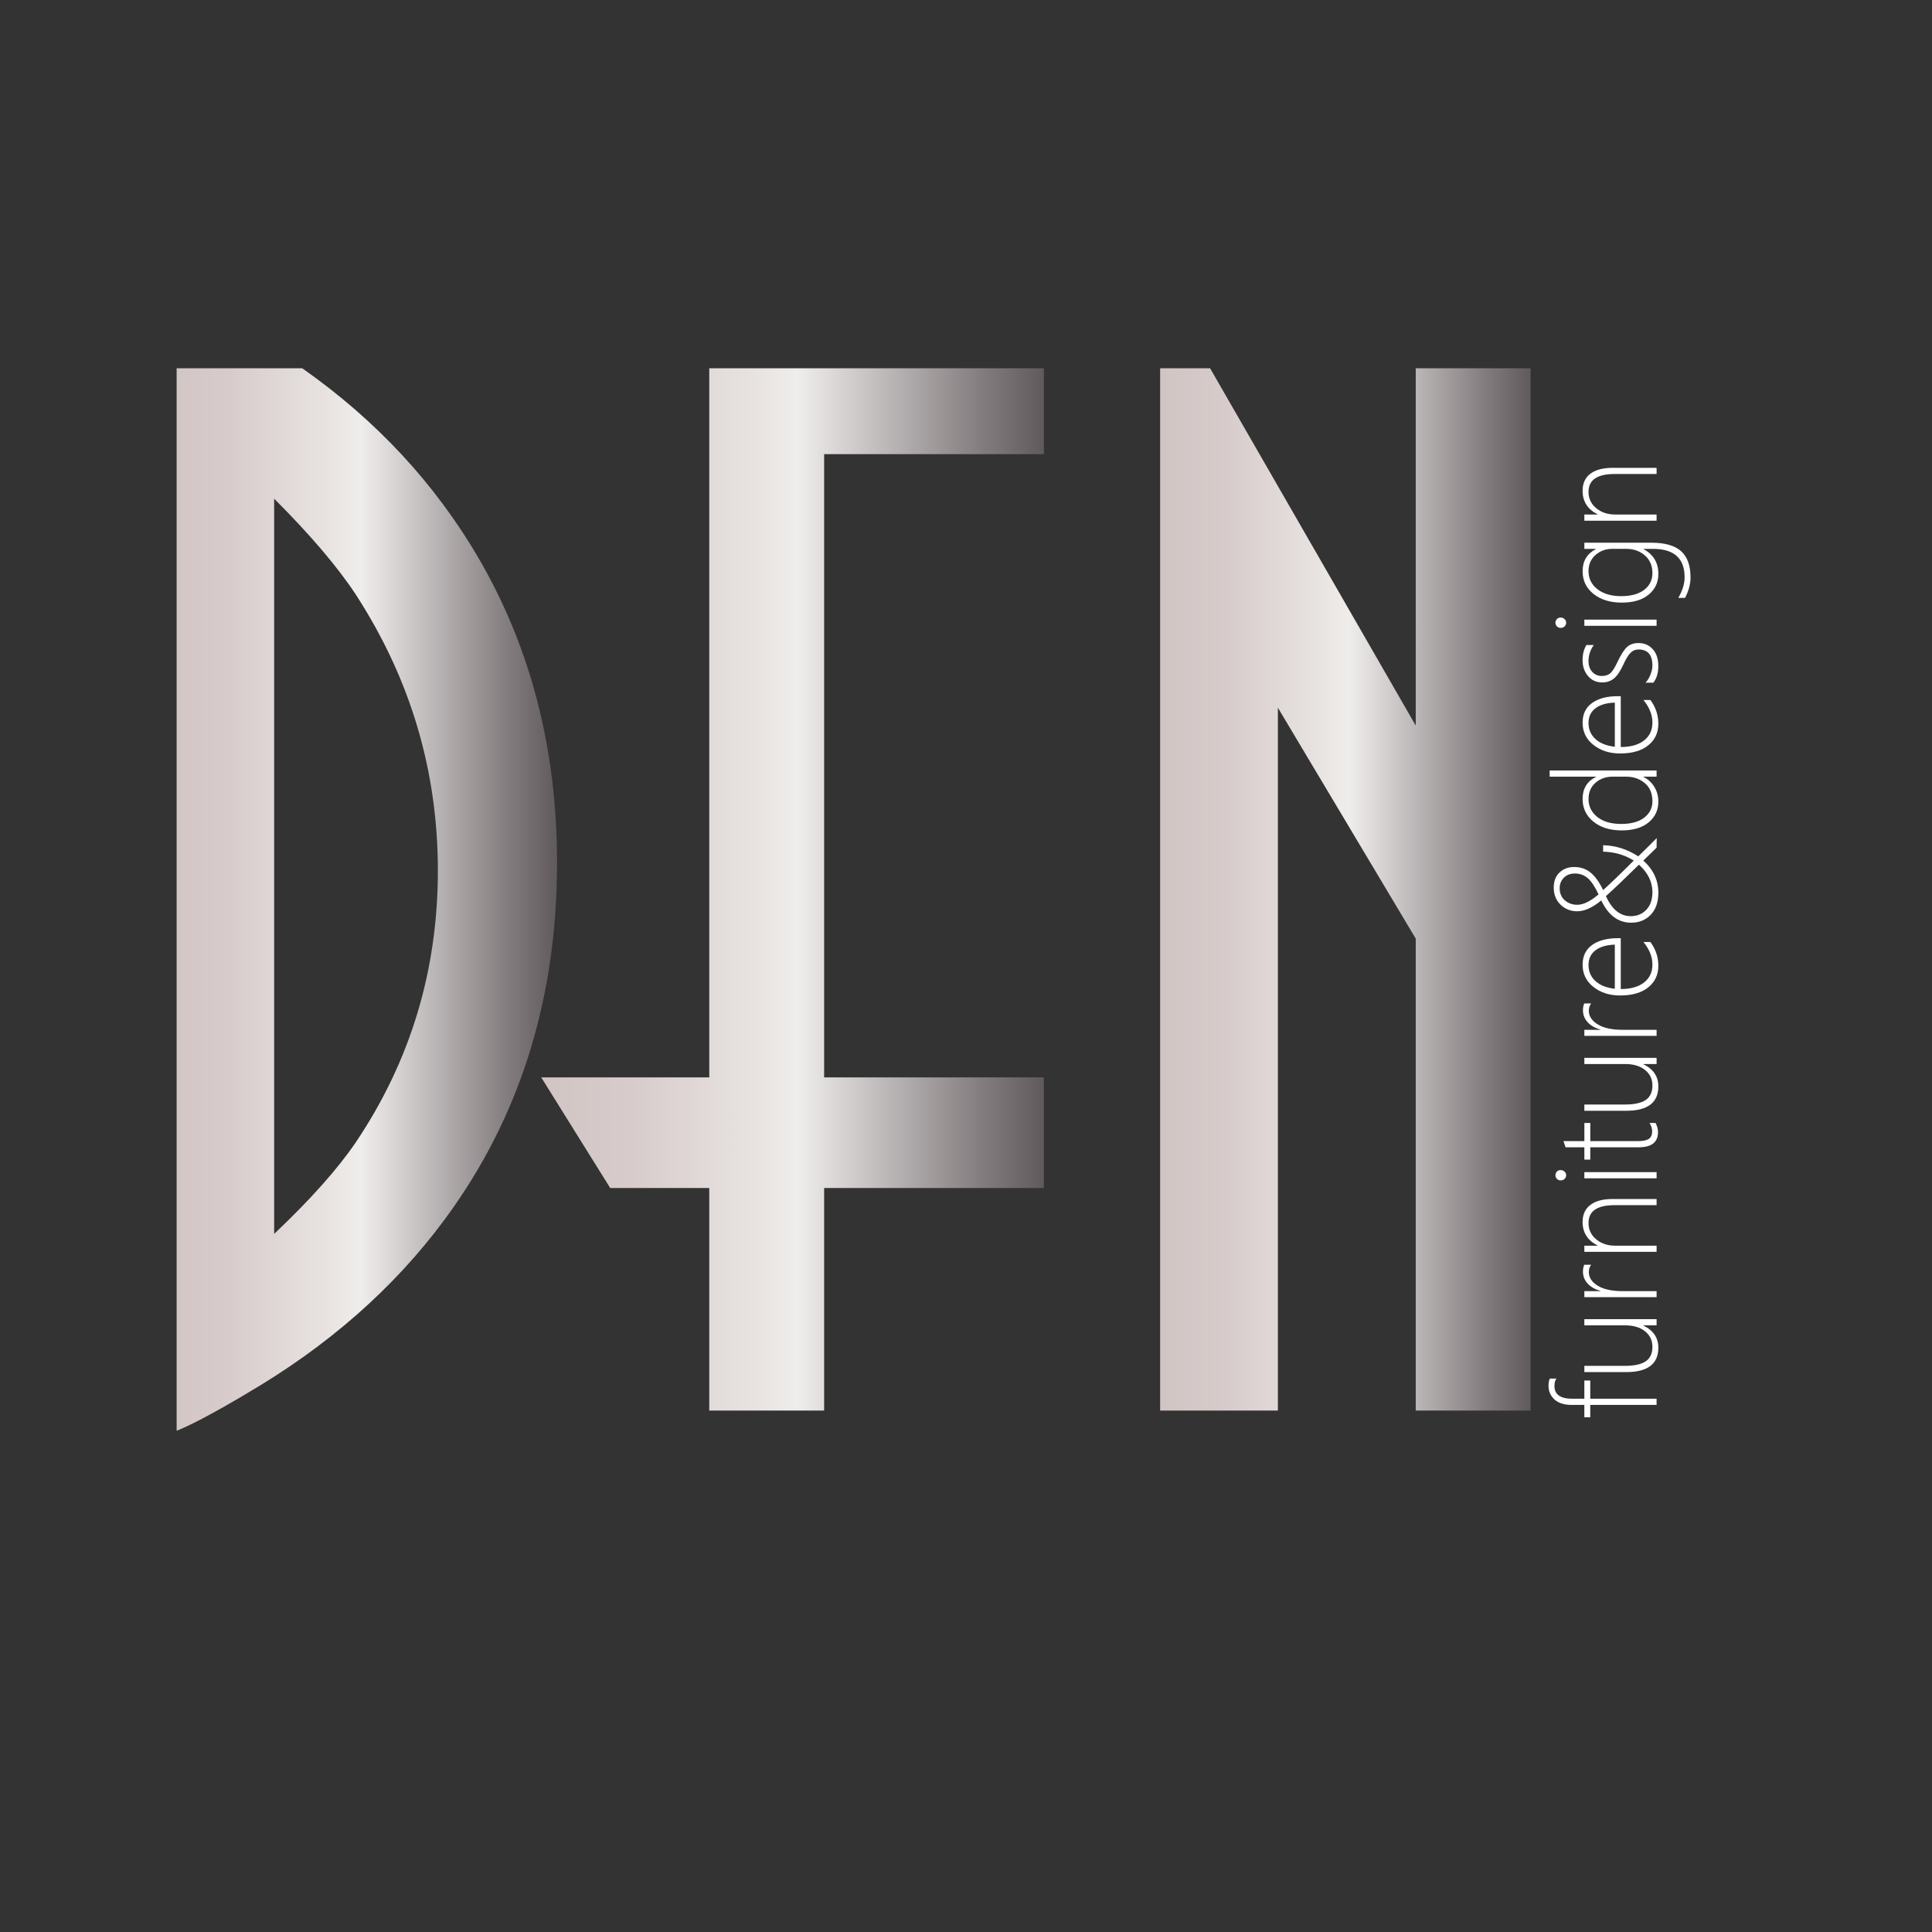 <?xml version="1.0" encoding="utf-8"?>
<!-- Generator: Adobe Illustrator 16.0.0, SVG Export Plug-In . SVG Version: 6.00 Build 0)  -->
<!DOCTYPE svg PUBLIC "-//W3C//DTD SVG 1.1//EN" "http://www.w3.org/Graphics/SVG/1.1/DTD/svg11.dtd">
<svg version="1.1" id="Layer_1" xmlns="http://www.w3.org/2000/svg" xmlns:xlink="http://www.w3.org/1999/xlink" x="0px" y="0px"
	 width="200px" height="200px" viewBox="0 0 200 200" enable-background="new 0 0 200 200" xml:space="preserve">
<rect x="0" y="0" width="200" height="200" fill="#333333" stroke="none"/>
<g>
	<defs>
		<rect id="SVGID_1_" x="18.285" y="38.125" width="240.944" height="141.733"/>
	</defs>
	<clipPath id="SVGID_2_">
		<use xlink:href="#SVGID_1_"  overflow="visible"/>
	</clipPath>
	<g clip-path="url(#SVGID_2_)">
		<linearGradient id="SVGID_3_" gradientUnits="userSpaceOnUse" x1="16.191" y1="89.382" x2="57.666" y2="89.382">
			<stop  offset="0" style="stop-color:#D1C5C4"/>
			<stop  offset="0.18" style="stop-color:#D7CCCB"/>
			<stop  offset="0.417" style="stop-color:#E7E2E0"/>
			<stop  offset="0.511" style="stop-color:#EFEDEB"/>
			<stop  offset="0.63" style="stop-color:#CDC9C9"/>
			<stop  offset="0.878" style="stop-color:#837C7E"/>
			<stop  offset="1" style="stop-color:#615A5D"/>
		</linearGradient>
		<path fill="url(#SVGID_3_)" d="M57.666,89.308c0,13.56-3.566,25.438-10.701,35.634c-5.055,7.227-11.697,13.363-19.922,18.41
			c-5.848,3.563-9.465,5.344-10.852,5.344V30.069c1.387,0,4.955,1.733,10.703,5.196c8.225,4.95,14.865,11.038,19.92,18.261
			C54.046,63.821,57.666,75.748,57.666,89.308z M45.328,90.125c0-10.306-2.824-19.82-8.473-28.542
			c-1.885-2.873-4.709-6.192-8.475-9.96v76.11c3.766-3.566,6.59-6.738,8.475-9.514C42.503,109.799,45.328,100.434,45.328,90.125z"/>
		<linearGradient id="SVGID_4_" gradientUnits="userSpaceOnUse" x1="56.029" y1="90.497" x2="108.059" y2="90.497">
			<stop  offset="0" style="stop-color:#D1C5C4"/>
			<stop  offset="0.18" style="stop-color:#D7CCCB"/>
			<stop  offset="0.417" style="stop-color:#E7E2E0"/>
			<stop  offset="0.511" style="stop-color:#EFEDEB"/>
			<stop  offset="0.63" style="stop-color:#CDC9C9"/>
			<stop  offset="0.878" style="stop-color:#837C7E"/>
			<stop  offset="1" style="stop-color:#615A5D"/>
		</linearGradient>
		<path fill="url(#SVGID_4_)" d="M108.059,122.979H85.314v23.041H73.421v-23.041H63.166l-7.137-11.447h17.393V34.975h34.637v12.041
			H85.314v64.516h22.745V122.979z"/>
		<linearGradient id="SVGID_5_" gradientUnits="userSpaceOnUse" x1="120.098" y1="87.58" x2="158.449" y2="87.58">
			<stop  offset="0" style="stop-color:#D1C5C4"/>
			<stop  offset="0.18" style="stop-color:#D7CCCB"/>
			<stop  offset="0.417" style="stop-color:#E7E2E0"/>
			<stop  offset="0.511" style="stop-color:#EFEDEB"/>
			<stop  offset="0.63" style="stop-color:#CDC9C9"/>
			<stop  offset="0.878" style="stop-color:#837C7E"/>
			<stop  offset="1" style="stop-color:#615A5D"/>
		</linearGradient>
		<path fill="url(#SVGID_5_)" d="M158.449,146.02h-11.893V97.164l-14.27-23.901v72.757h-12.189V29.14l26.459,45.972V34.975h11.893
			V146.02z"/>
	</g>
</g>
<g>
	<path fill="#FFFFFF" d="M161.129,142.707c-0.143,0.17-0.213,0.43-0.213,0.777c0,0.875,0.619,1.313,1.855,1.313h1.24v-1.883h0.613
		v1.883h6.865v0.639h-6.865v1.277h-0.613v-1.277h-1.299c-0.789,0-1.387-0.189-1.797-0.566c-0.408-0.377-0.613-0.848-0.613-1.412
		c0-0.301,0.047-0.551,0.139-0.75H161.129z"/>
	<path fill="#FFFFFF" d="M171.49,137.199h-1.359v0.029c1.027,0.494,1.541,1.258,1.541,2.291c0,1.68-1.111,2.52-3.336,2.52h-4.324
		v-0.645h4.156c1.012,0,1.746-0.158,2.205-0.477c0.457-0.316,0.686-0.814,0.686-1.496c0-0.662-0.256-1.197-0.766-1.607
		c-0.512-0.41-1.193-0.615-2.045-0.615h-4.236v-0.639h7.479V137.199z"/>
	<path fill="#FFFFFF" d="M164.713,130.93c-0.16,0.213-0.24,0.463-0.24,0.75c0,0.561,0.305,1.031,0.912,1.41
		c0.609,0.379,1.473,0.57,2.592,0.57h3.514v0.625h-7.479v-0.625h1.658v-0.029c-0.57-0.162-1.012-0.418-1.328-0.77
		s-0.475-0.76-0.475-1.223c0-0.264,0.043-0.5,0.131-0.709H164.713z"/>
	<path fill="#FFFFFF" d="M171.49,124.758h-4.354c-1.795,0-2.693,0.615-2.693,1.848c0,0.684,0.264,1.246,0.793,1.686
		c0.527,0.441,1.182,0.66,1.959,0.66h4.295v0.639h-7.479v-0.639h1.359v-0.027c-1.027-0.518-1.541-1.328-1.541-2.43
		c0-0.77,0.27-1.357,0.807-1.764c0.537-0.408,1.307-0.611,2.305-0.611h4.549V124.758z"/>
	<path fill="#FFFFFF" d="M162.129,121.668c0,0.139-0.055,0.262-0.16,0.367c-0.107,0.107-0.244,0.16-0.41,0.16
		c-0.16,0-0.291-0.055-0.391-0.164c-0.1-0.107-0.15-0.229-0.15-0.363c0-0.145,0.049-0.27,0.146-0.379s0.229-0.162,0.395-0.162
		c0.156,0,0.289,0.053,0.402,0.158C162.072,121.393,162.129,121.52,162.129,121.668z M171.49,121.98h-7.479v-0.639h7.479V121.98z"/>
	<path fill="#FFFFFF" d="M171.387,116.252c0.166,0.332,0.25,0.645,0.25,0.938c0,1.051-0.662,1.576-1.986,1.576h-5.025v1.277h-0.613
		v-1.277h-1.941c-0.039-0.102-0.078-0.209-0.117-0.32c-0.033-0.111-0.07-0.217-0.109-0.318h2.168v-1.875h0.613v1.875h4.938
		c0.516,0,0.889-0.078,1.121-0.234c0.23-0.154,0.346-0.416,0.346-0.787c0-0.264-0.09-0.549-0.27-0.854H171.387z"/>
	<path fill="#FFFFFF" d="M171.49,110.148h-1.359v0.027c1.027,0.496,1.541,1.26,1.541,2.291c0,1.682-1.111,2.521-3.336,2.521h-4.324
		v-0.646h4.156c1.012,0,1.746-0.158,2.205-0.475c0.457-0.318,0.686-0.816,0.686-1.498c0-0.662-0.256-1.197-0.766-1.607
		c-0.512-0.408-1.193-0.613-2.045-0.613h-4.236v-0.639h7.479V110.148z"/>
	<path fill="#FFFFFF" d="M164.713,103.877c-0.16,0.213-0.24,0.463-0.24,0.75c0,0.561,0.305,1.031,0.912,1.41
		c0.609,0.379,1.473,0.57,2.592,0.57h3.514v0.625h-7.479v-0.625h1.658v-0.029c-0.57-0.162-1.012-0.418-1.328-0.77
		s-0.475-0.76-0.475-1.223c0-0.264,0.043-0.5,0.131-0.709H164.713z"/>
	<path fill="#FFFFFF" d="M167.781,102.385c1.025,0,1.83-0.225,2.408-0.678c0.58-0.451,0.869-1.07,0.869-1.857
		c0-0.796-0.309-1.574-0.928-2.333h0.717c0.549,0.736,0.824,1.558,0.824,2.465c0,0.917-0.346,1.659-1.037,2.223
		s-1.666,0.846-2.928,0.846c-1.09,0-2.01-0.295-2.756-0.885c-0.748-0.59-1.121-1.358-1.121-2.301c0-0.885,0.326-1.563,0.979-2.035
		s1.543-0.708,2.672-0.708h0.301V102.385z M167.166,97.788c-0.861,0.028-1.529,0.225-2.008,0.59
		c-0.477,0.366-0.715,0.871-0.715,1.514c0,0.666,0.234,1.219,0.705,1.657c0.469,0.438,1.143,0.707,2.018,0.809V97.788z"/>
	<path fill="#FFFFFF" d="M171.49,87.747l-1.373,1.34c1.037,0.931,1.555,2.039,1.555,3.326c0,0.977-0.264,1.738-0.791,2.285
		c-0.529,0.546-1.201,0.819-2.02,0.819c-1.344,0-2.375-0.769-3.096-2.306c-0.91,0.75-1.744,1.125-2.498,1.125
		c-0.676,0-1.25-0.228-1.719-0.684c-0.471-0.456-0.705-1.045-0.705-1.767c0-0.662,0.197-1.183,0.594-1.563
		c0.398-0.379,0.902-0.569,1.516-0.569c0.668,0,1.236,0.192,1.705,0.577c0.471,0.384,0.902,0.988,1.297,1.812
		c0.773-0.694,1.83-1.712,3.168-3.055c-0.904-0.579-1.961-0.886-3.168-0.923v-0.667c1.299,0.033,2.512,0.417,3.637,1.153
		c0.816-0.792,1.455-1.423,1.912-1.895L171.49,87.747z M165.48,92.586c-0.375-0.805-0.75-1.367-1.125-1.684
		s-0.813-0.476-1.314-0.476c-0.482,0-0.867,0.146-1.154,0.438c-0.287,0.292-0.43,0.652-0.43,1.083c0,0.523,0.176,0.94,0.529,1.25
		s0.785,0.465,1.295,0.465C163.906,93.663,164.639,93.304,165.48,92.586z M169.664,89.51c-1.563,1.537-2.703,2.623-3.424,3.257
		c0.633,1.384,1.488,2.076,2.57,2.076c0.656,0,1.195-0.221,1.617-0.663c0.42-0.442,0.631-1.049,0.631-1.823
		C171.059,91.297,170.594,90.349,169.664,89.51z"/>
	<path fill="#FFFFFF" d="M171.49,80.4h-1.359v0.028c0.473,0.231,0.848,0.574,1.125,1.028c0.277,0.454,0.416,0.965,0.416,1.534
		c0,0.875-0.336,1.589-1.008,2.143s-1.598,0.83-2.781,0.83c-1.207,0-2.186-0.302-2.932-0.906c-0.748-0.604-1.121-1.388-1.121-2.351
		c0-1.064,0.459-1.824,1.379-2.277V80.4h-4.789v-0.639h11.07V80.4z M166.941,80.4c-0.697,0-1.287,0.209-1.771,0.628
		s-0.727,0.982-0.727,1.691c0,0.745,0.301,1.361,0.902,1.847c0.602,0.486,1.428,0.729,2.479,0.729c1.031,0,1.828-0.219,2.391-0.656
		s0.844-1.001,0.844-1.691c0-0.81-0.264-1.438-0.791-1.882c-0.529-0.444-1.174-0.667-1.932-0.667H166.941z"/>
	<path fill="#FFFFFF" d="M167.781,77.331c1.025,0,1.83-0.226,2.408-0.677c0.58-0.451,0.869-1.07,0.869-1.857
		c0-0.796-0.309-1.574-0.928-2.333h0.717c0.549,0.736,0.824,1.558,0.824,2.465c0,0.917-0.346,1.658-1.037,2.222
		c-0.691,0.565-1.666,0.847-2.928,0.847c-1.09,0-2.01-0.295-2.756-0.885c-0.748-0.59-1.121-1.357-1.121-2.302
		c0-0.884,0.326-1.563,0.979-2.035s1.543-0.708,2.672-0.708h0.301V77.331z M167.166,72.734c-0.861,0.028-1.529,0.225-2.008,0.59
		c-0.477,0.366-0.715,0.871-0.715,1.514c0,0.667,0.234,1.219,0.705,1.656c0.469,0.438,1.143,0.708,2.018,0.809V72.734z"/>
	<path fill="#FFFFFF" d="M171.162,70.671h-0.811c0.219-0.24,0.391-0.532,0.518-0.875c0.127-0.343,0.189-0.639,0.189-0.889
		c0-1.115-0.479-1.673-1.438-1.673c-0.332,0-0.613,0.123-0.848,0.368c-0.234,0.245-0.475,0.644-0.723,1.194
		c-0.313,0.68-0.635,1.158-0.969,1.434c-0.332,0.276-0.738,0.414-1.215,0.414c-0.609,0-1.1-0.221-1.475-0.664
		c-0.375-0.442-0.563-0.987-0.563-1.635c0-0.611,0.131-1.134,0.395-1.569h0.76c-0.361,0.528-0.541,1.074-0.541,1.639
		c0,0.467,0.127,0.845,0.383,1.132s0.588,0.43,0.998,0.43c0.355,0,0.643-0.09,0.865-0.271c0.221-0.181,0.475-0.579,0.762-1.194
		c0.352-0.741,0.676-1.25,0.975-1.528c0.301-0.278,0.697-0.417,1.195-0.417c0.594,0,1.084,0.211,1.471,0.635
		c0.387,0.423,0.58,1.008,0.58,1.753C171.672,69.642,171.502,70.213,171.162,70.671z"/>
	<path fill="#FFFFFF" d="M162.129,64.471c0,0.139-0.055,0.262-0.16,0.368c-0.107,0.107-0.244,0.16-0.41,0.16
		c-0.16,0-0.291-0.055-0.391-0.164c-0.1-0.108-0.15-0.23-0.15-0.364c0-0.144,0.049-0.27,0.146-0.378s0.229-0.163,0.395-0.163
		c0.156,0,0.289,0.053,0.402,0.16C162.072,64.195,162.129,64.322,162.129,64.471z M171.49,64.783h-7.479v-0.639h7.479V64.783z"/>
	<path fill="#FFFFFF" d="M170.936,56.18c1.406,0,2.436,0.292,3.088,0.875c0.652,0.583,0.979,1.491,0.979,2.722
		c0,0.685-0.189,1.391-0.57,2.118h-0.699c0.438-0.75,0.656-1.461,0.656-2.132c0-1.963-1.09-2.944-3.271-2.944h-0.971v0.028
		c1.018,0.56,1.525,1.414,1.525,2.562c0,0.875-0.332,1.589-1,2.143c-0.666,0.553-1.596,0.83-2.789,0.83s-2.166-0.298-2.922-0.896
		c-0.754-0.597-1.131-1.384-1.131-2.361c0-1.046,0.455-1.805,1.365-2.277v-0.028h-1.184V56.18H170.936z M166.883,56.818
		c-0.662,0-1.234,0.212-1.717,0.635c-0.482,0.424-0.723,0.976-0.723,1.656c0,0.782,0.309,1.412,0.928,1.889
		c0.617,0.477,1.436,0.715,2.453,0.715c1.021,0,1.816-0.219,2.385-0.656c0.566-0.438,0.85-1.015,0.85-1.732
		c0-0.764-0.26-1.373-0.781-1.826s-1.158-0.681-1.912-0.681H166.883z"/>
	<path fill="#FFFFFF" d="M171.49,49.069h-4.354c-1.795,0-2.693,0.616-2.693,1.847c0,0.685,0.264,1.248,0.793,1.687
		c0.527,0.44,1.182,0.66,1.959,0.66h4.295v0.639h-7.479v-0.639h1.359v-0.028c-1.027-0.518-1.541-1.328-1.541-2.43
		c0-0.769,0.27-1.356,0.807-1.764s1.307-0.611,2.305-0.611h4.549V49.069z"/>
</g>
</svg>

